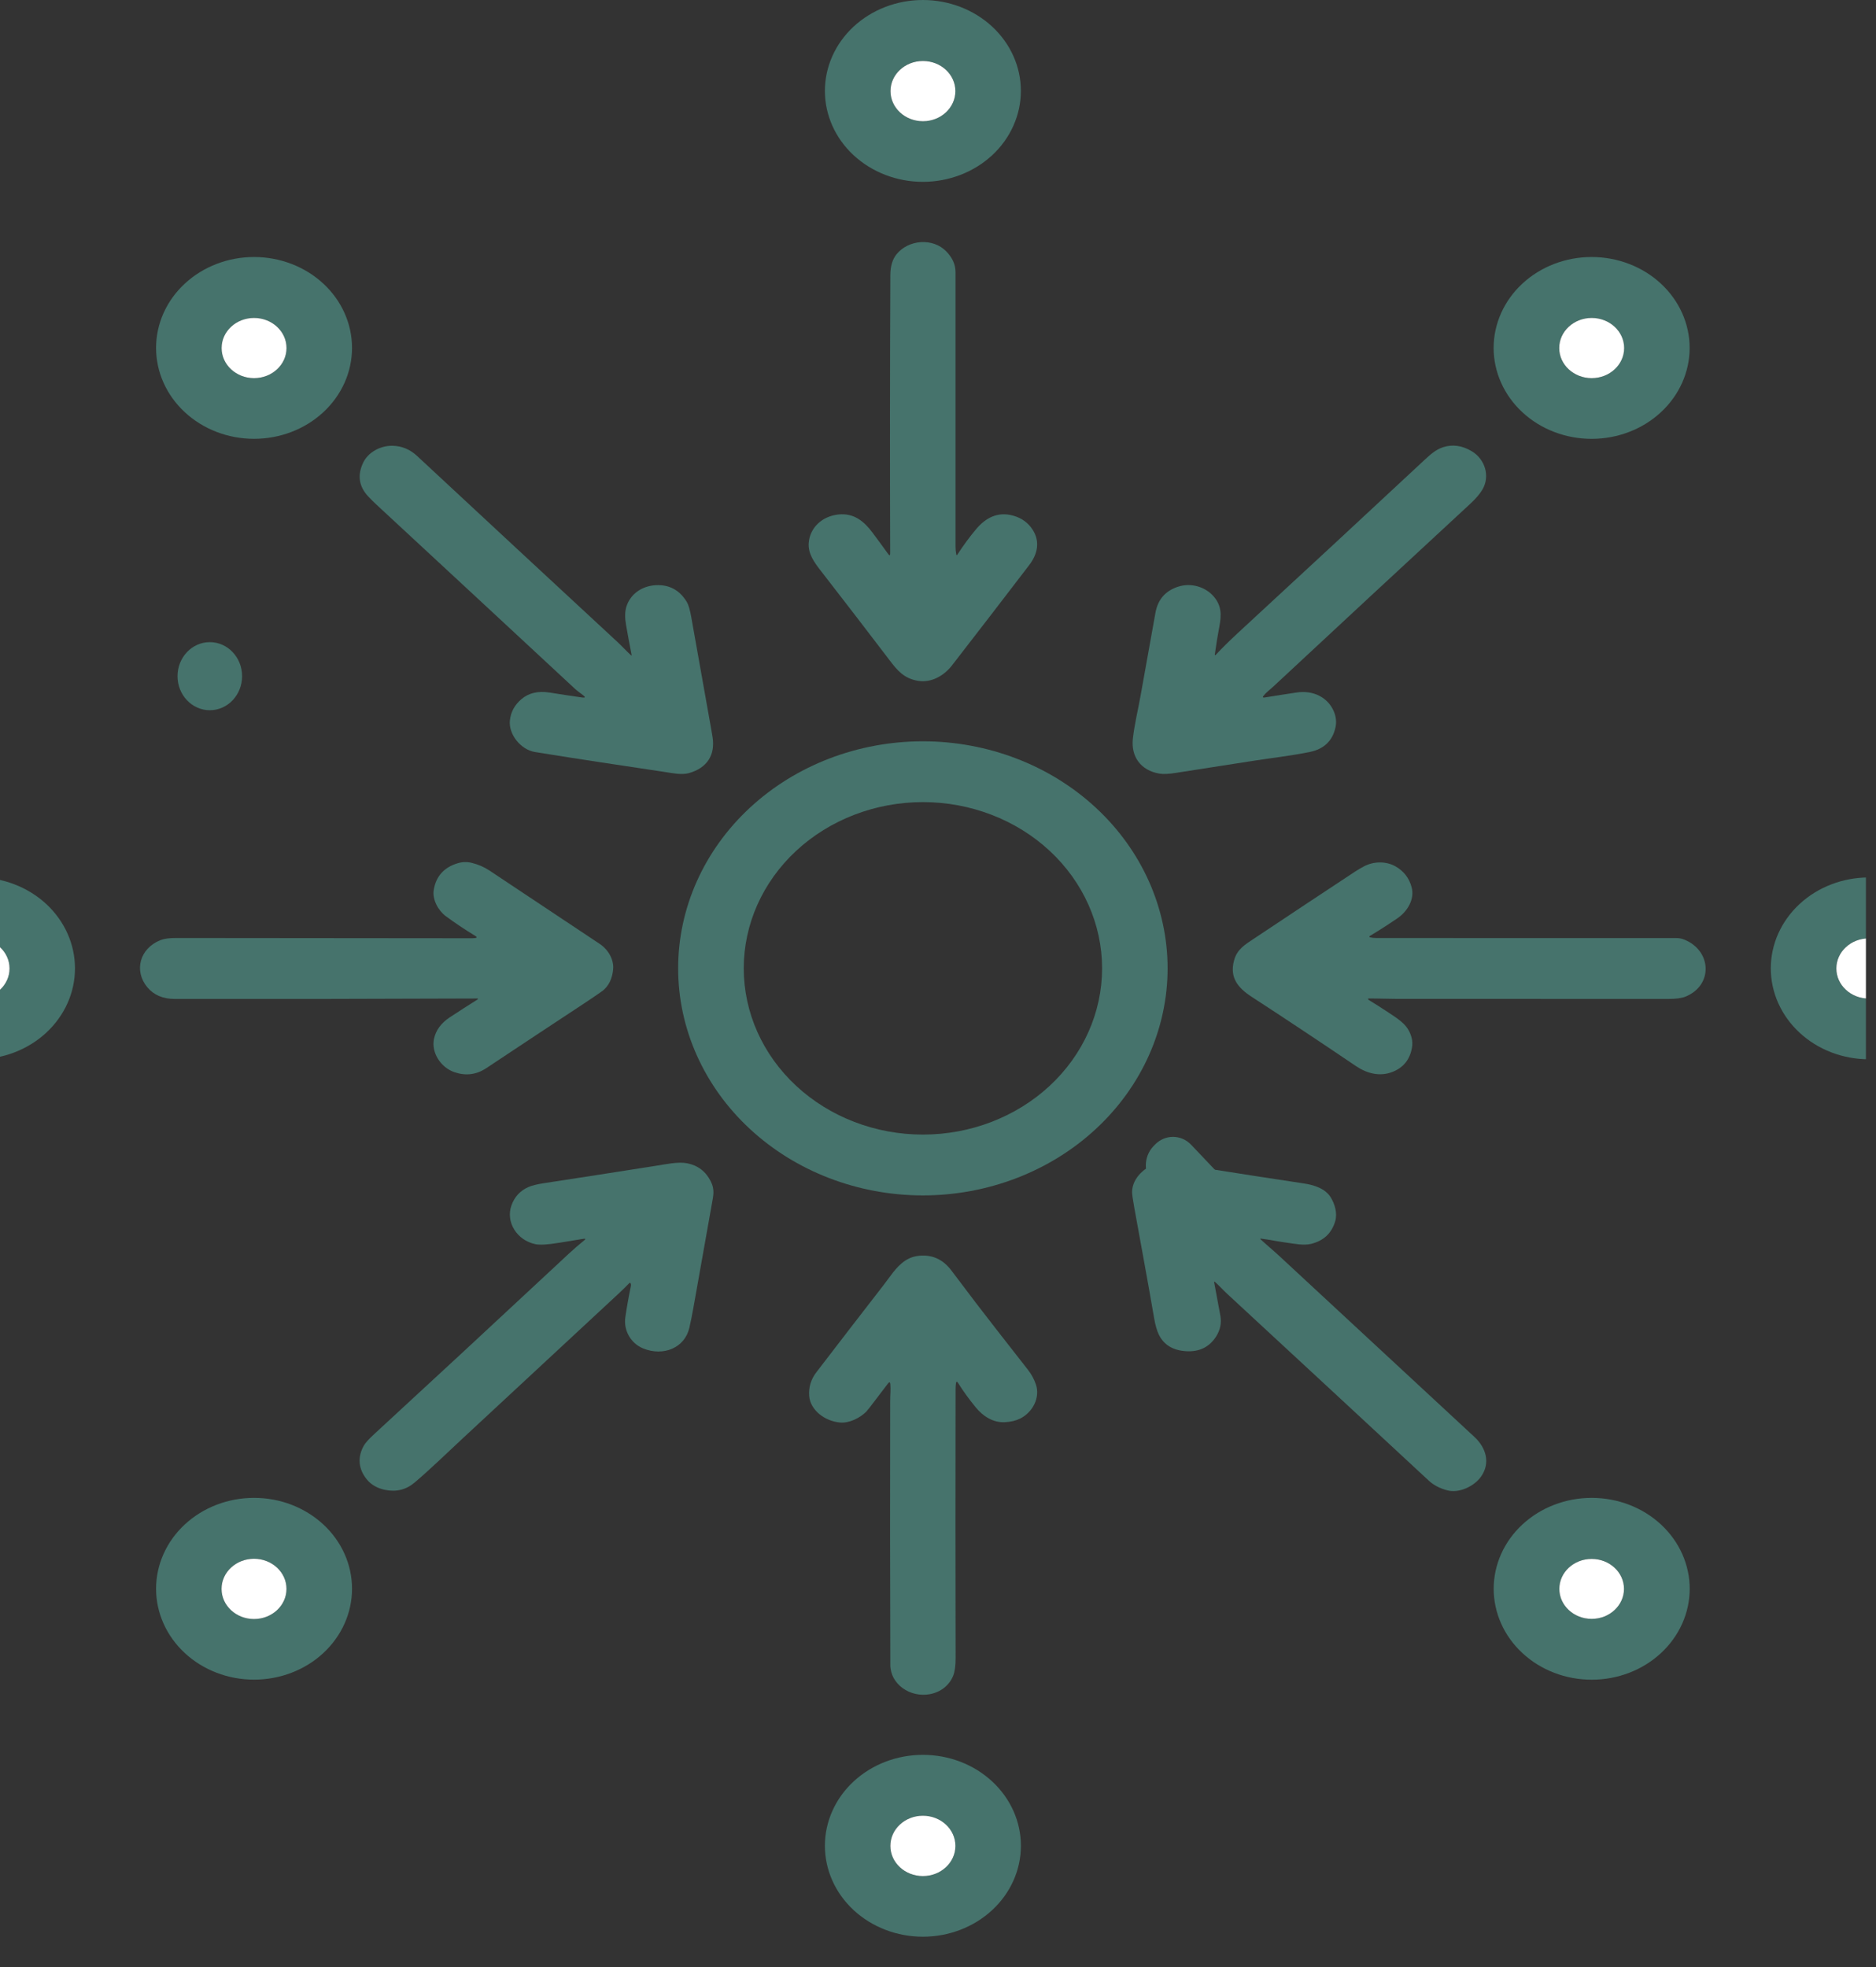 <svg width="62" height="65" viewBox="0 0 62 65" fill="none" xmlns="http://www.w3.org/2000/svg">
<rect x="0" y="0" width="62" height="65" fill="#333333" stroke="none"/>
<g clip-path="url(#clip0_8733_1014)">
<path d="M33.739 3.005C33.739 3.399 33.655 3.79 33.492 4.154C33.33 4.519 33.091 4.85 32.791 5.129C32.49 5.408 32.133 5.629 31.74 5.78C31.347 5.931 30.926 6.009 30.5 6.009C29.641 6.009 28.818 5.692 28.21 5.129C27.603 4.566 27.262 3.801 27.262 3.005C27.262 2.208 27.603 1.443 28.21 0.88C28.818 0.317 29.641 0 30.5 0C31.359 0 32.183 0.317 32.791 0.88C33.398 1.443 33.739 2.208 33.739 3.005ZM31.573 3.011C31.573 2.747 31.46 2.494 31.259 2.307C31.058 2.121 30.785 2.016 30.5 2.016C30.216 2.016 29.943 2.121 29.742 2.307C29.541 2.494 29.428 2.747 29.428 3.011C29.428 3.274 29.541 3.527 29.742 3.714C29.943 3.901 30.216 4.005 30.5 4.005C30.785 4.005 31.058 3.901 31.259 3.714C31.46 3.527 31.573 3.274 31.573 3.011Z" fill="#46736C"/>
<path d="M30.502 4.006C31.094 4.006 31.574 3.56 31.574 3.011C31.574 2.461 31.094 2.016 30.502 2.016C29.91 2.016 29.43 2.461 29.43 3.011C29.43 3.56 29.91 4.006 30.502 4.006Z" fill="white"/>
<path d="M31.603 18.318C31.61 18.353 31.622 18.355 31.642 18.325C31.84 18.02 32.046 17.741 32.258 17.488C32.572 17.115 32.974 16.892 33.495 17.043C33.77 17.122 33.981 17.276 34.128 17.505C34.38 17.898 34.291 18.311 34.017 18.67C33.17 19.778 32.319 20.884 31.463 21.988C31.206 22.32 30.788 22.574 30.338 22.498C29.877 22.421 29.655 22.155 29.396 21.813C28.666 20.854 27.906 19.866 27.116 18.848C26.903 18.573 26.701 18.29 26.727 17.943C26.765 17.441 27.164 17.061 27.705 17.002C28.226 16.945 28.56 17.234 28.833 17.598C29.011 17.836 29.184 18.071 29.351 18.304C29.397 18.368 29.42 18.362 29.419 18.285C29.409 15.194 29.411 12.127 29.425 9.084C29.427 8.796 29.495 8.568 29.632 8.4C30.027 7.914 30.838 7.853 31.277 8.311C31.47 8.512 31.58 8.733 31.579 9C31.577 12.137 31.577 15.159 31.579 18.064C31.579 18.153 31.587 18.238 31.603 18.318Z" fill="#46736C"/>
<path d="M11.634 11.497C11.634 12.294 11.293 13.058 10.686 13.621C10.079 14.185 9.255 14.501 8.396 14.501C7.538 14.501 6.714 14.185 6.107 13.621C5.499 13.058 5.158 12.294 5.158 11.497C5.158 10.7 5.499 9.936 6.107 9.373C6.714 8.81 7.538 8.493 8.396 8.493C9.255 8.493 10.079 8.81 10.686 9.373C11.293 9.936 11.634 10.7 11.634 11.497ZM9.469 11.502C9.469 11.238 9.356 10.985 9.155 10.798C8.953 10.612 8.681 10.507 8.396 10.507C8.255 10.507 8.116 10.533 7.986 10.583C7.856 10.633 7.738 10.706 7.638 10.798C7.539 10.891 7.46 11 7.406 11.121C7.352 11.242 7.324 11.371 7.324 11.502C7.324 11.632 7.352 11.762 7.406 11.882C7.46 12.003 7.539 12.113 7.638 12.205C7.738 12.297 7.856 12.371 7.986 12.421C8.116 12.471 8.255 12.496 8.396 12.496C8.681 12.496 8.953 12.392 9.155 12.205C9.356 12.019 9.469 11.765 9.469 11.502Z" fill="#46736C"/>
<path d="M55.841 11.498C55.841 12.294 55.499 13.059 54.892 13.622C54.285 14.186 53.461 14.502 52.602 14.502C51.743 14.502 50.919 14.186 50.312 13.622C49.705 13.059 49.363 12.294 49.363 11.498C49.363 10.701 49.705 9.937 50.312 9.373C50.919 8.81 51.743 8.493 52.602 8.493C53.461 8.493 54.285 8.81 54.892 9.373C55.499 9.937 55.841 10.701 55.841 11.498ZM53.674 11.502C53.674 11.238 53.561 10.985 53.36 10.798C53.158 10.612 52.886 10.507 52.601 10.507C52.461 10.507 52.321 10.533 52.191 10.583C52.061 10.633 51.943 10.706 51.843 10.798C51.744 10.891 51.665 11 51.611 11.121C51.557 11.242 51.529 11.371 51.529 11.502C51.529 11.632 51.557 11.762 51.611 11.882C51.665 12.003 51.744 12.113 51.843 12.205C51.943 12.297 52.061 12.371 52.191 12.421C52.321 12.471 52.461 12.496 52.601 12.496C52.886 12.496 53.158 12.392 53.36 12.205C53.561 12.019 53.674 11.765 53.674 11.502Z" fill="#46736C"/>
<path d="M8.396 12.496C8.989 12.496 9.469 12.051 9.469 11.502C9.469 10.952 8.989 10.507 8.396 10.507C7.804 10.507 7.324 10.952 7.324 11.502C7.324 12.051 7.804 12.496 8.396 12.496Z" fill="white"/>
<path d="M52.603 12.496C53.196 12.496 53.676 12.051 53.676 11.502C53.676 10.952 53.196 10.507 52.603 10.507C52.011 10.507 51.531 10.952 51.531 11.502C51.531 12.051 52.011 12.496 52.603 12.496Z" fill="white"/>
<path d="M41.758 22.991C41.721 23.039 41.733 23.058 41.796 23.049C42.17 22.988 42.522 22.933 42.853 22.884C43.394 22.802 43.888 23.039 44.086 23.519C44.157 23.693 44.174 23.866 44.136 24.039C44.038 24.483 43.755 24.753 43.289 24.849C42.704 24.969 42.085 25.04 41.47 25.134C40.585 25.27 39.716 25.406 38.863 25.54C38.627 25.578 38.444 25.586 38.315 25.564C37.696 25.459 37.375 24.999 37.44 24.41C37.491 23.947 37.61 23.465 37.694 22.994C37.859 22.078 38.024 21.162 38.187 20.247C38.266 19.811 38.514 19.525 38.934 19.388C39.368 19.246 39.849 19.397 40.119 19.719C40.368 20.016 40.374 20.313 40.298 20.708C40.244 20.992 40.194 21.296 40.15 21.617C40.144 21.66 40.157 21.665 40.187 21.632C40.392 21.412 40.635 21.173 40.916 20.913C43.03 18.962 45.082 17.059 47.071 15.206C47.252 15.038 47.446 14.857 47.695 14.777C48.008 14.678 48.323 14.722 48.638 14.91C49.084 15.176 49.25 15.739 48.994 16.175C48.908 16.32 48.779 16.473 48.607 16.633C46.392 18.681 44.215 20.702 42.075 22.694C41.969 22.792 41.845 22.882 41.758 22.991Z" fill="#46736C"/>
<path d="M20.873 21.634C20.807 21.301 20.746 20.973 20.69 20.649C20.652 20.428 20.64 20.196 20.723 19.985C20.873 19.603 21.238 19.359 21.677 19.338C22.123 19.316 22.463 19.502 22.699 19.893C22.754 19.986 22.804 20.156 22.847 20.401C23.067 21.635 23.287 22.869 23.506 24.102C23.521 24.187 23.536 24.272 23.549 24.357C23.641 24.937 23.38 25.378 22.764 25.549C22.525 25.615 22.207 25.546 21.963 25.509C20.58 25.3 19.121 25.086 17.681 24.851C17.2 24.772 16.805 24.258 16.851 23.81C16.88 23.53 17.007 23.295 17.232 23.104C17.474 22.898 17.785 22.826 18.164 22.886C18.55 22.948 18.908 23.002 19.237 23.049C19.344 23.064 19.356 23.04 19.273 22.975C19.179 22.901 19.081 22.835 18.992 22.753C16.726 20.647 14.545 18.625 12.45 16.684C12.355 16.597 12.263 16.506 12.173 16.409C11.86 16.077 11.804 15.702 12.005 15.284C12.165 14.951 12.563 14.726 12.964 14.731C13.274 14.735 13.547 14.847 13.785 15.068C16.017 17.145 18.221 19.191 20.395 21.204C20.55 21.348 20.694 21.505 20.847 21.647C20.871 21.669 20.88 21.665 20.873 21.634Z" fill="#46736C"/>
<path d="M38.588 32C38.588 33.99 37.736 35.898 36.219 37.305C34.702 38.712 32.645 39.503 30.5 39.503C28.355 39.503 26.298 38.712 24.781 37.305C23.264 35.898 22.412 33.99 22.412 32C22.412 30.01 23.264 28.101 24.781 26.694C26.298 25.287 28.355 24.497 30.5 24.497C32.645 24.497 34.702 25.287 36.219 26.694C37.736 28.101 38.588 30.01 38.588 32ZM36.423 32C36.423 30.543 35.799 29.145 34.689 28.115C33.578 27.085 32.072 26.506 30.502 26.506C28.931 26.506 27.425 27.085 26.314 28.115C25.204 29.145 24.58 30.543 24.58 32C24.58 33.457 25.204 34.854 26.314 35.884C27.425 36.914 28.931 37.493 30.502 37.493C32.072 37.493 33.578 36.914 34.689 35.884C35.799 34.854 36.423 33.457 36.423 32Z" fill="#46736C"/>
<path d="M15.796 33.005C15.797 33.004 15.796 33.003 15.796 33.002C15.796 33.001 15.795 33 15.794 32.999C15.793 32.998 15.792 32.997 15.791 32.997C15.79 32.996 15.789 32.996 15.788 32.996C12.428 33.01 9.092 33.015 5.778 33.011C5.386 33.011 5.084 32.882 4.869 32.625C4.417 32.082 4.616 31.337 5.309 31.065C5.427 31.019 5.601 30.996 5.832 30.996C9.085 31 12.342 31.003 15.604 31.005C15.637 31.005 15.668 31.003 15.699 30.999C15.766 30.989 15.771 30.967 15.714 30.932C15.347 30.707 15.018 30.487 14.73 30.273C14.484 30.09 14.282 29.724 14.335 29.408C14.409 28.96 14.67 28.666 15.12 28.528C15.277 28.48 15.433 28.475 15.588 28.513C15.805 28.566 16.001 28.651 16.177 28.768C17.393 29.58 18.608 30.388 19.82 31.192C20.101 31.379 20.292 31.708 20.264 32.027C20.24 32.309 20.133 32.59 19.885 32.764C19.701 32.893 19.517 33.019 19.33 33.142C18.246 33.856 17.16 34.574 16.073 35.297C15.746 35.514 15.397 35.559 15.024 35.433C14.559 35.276 14.251 34.778 14.342 34.335C14.402 34.049 14.574 33.811 14.861 33.621C15.176 33.413 15.483 33.216 15.781 33.029C15.79 33.024 15.795 33.016 15.796 33.005Z" fill="#46736C"/>
<path d="M45.214 33.017C45.218 33.028 45.227 33.038 45.242 33.048C45.453 33.177 45.667 33.313 45.883 33.456C46.289 33.725 46.548 33.889 46.654 34.3C46.68 34.401 46.683 34.507 46.665 34.616C46.598 35.008 46.386 35.276 46.028 35.419C45.597 35.591 45.17 35.471 44.808 35.226C43.602 34.41 42.456 33.649 41.369 32.942C40.908 32.642 40.634 32.305 40.783 31.743C40.881 31.369 41.145 31.216 41.447 31.015C42.617 30.235 43.73 29.497 44.786 28.801C44.879 28.74 44.977 28.683 45.081 28.628C45.396 28.462 45.806 28.451 46.122 28.631C46.396 28.787 46.573 29.018 46.654 29.323C46.758 29.713 46.517 30.116 46.187 30.343C45.89 30.546 45.584 30.742 45.268 30.932C45.264 30.934 45.261 30.938 45.259 30.942C45.257 30.946 45.256 30.951 45.257 30.955C45.258 30.96 45.26 30.964 45.264 30.967C45.267 30.971 45.271 30.973 45.276 30.974C45.346 30.99 45.416 30.997 45.484 30.997C48.73 30.998 52.037 30.999 55.405 30.999C55.487 30.999 55.564 31.013 55.637 31.04C56.575 31.393 56.632 32.565 55.696 32.937C55.57 32.987 55.375 33.012 55.111 33.011C51.933 33.008 48.932 33.007 46.109 33.008C45.821 33.008 45.526 32.993 45.231 32.996C45.229 32.996 45.226 32.997 45.224 32.998C45.221 32.999 45.219 33.001 45.218 33.002C45.216 33.005 45.215 33.007 45.214 33.009C45.214 33.012 45.214 33.014 45.214 33.017Z" fill="#46736C"/>
<path d="M2.478 32C2.478 32.395 2.395 32.785 2.232 33.15C2.069 33.515 1.83 33.846 1.53 34.125C1.229 34.404 0.872 34.625 0.479 34.776C0.086 34.927 -0.335 35.005 -0.761 35.005C-1.186 35.005 -1.607 34.927 -2 34.776C-2.393 34.625 -2.75 34.404 -3.051 34.125C-3.352 33.846 -3.591 33.515 -3.753 33.15C-3.916 32.785 -4 32.395 -4 32C-4 31.203 -3.659 30.439 -3.051 29.875C-2.444 29.312 -1.62 28.995 -0.761 28.995C0.098 28.995 0.922 29.312 1.53 29.875C2.137 30.439 2.478 31.203 2.478 32ZM0.315 32.004C0.315 31.74 0.202 31.486 0.001 31.3C-0.2 31.113 -0.473 31.008 -0.758 31.008C-1.043 31.008 -1.316 31.113 -1.517 31.3C-1.718 31.486 -1.831 31.74 -1.831 32.004C-1.831 32.268 -1.718 32.521 -1.517 32.708C-1.316 32.895 -1.043 32.999 -0.758 32.999C-0.473 32.999 -0.2 32.895 0.001 32.708C0.202 32.521 0.315 32.268 0.315 32.004Z" fill="#46736C"/>
<path d="M65 32C65 32.797 64.659 33.561 64.051 34.124C63.444 34.688 62.62 35.004 61.761 35.004C60.903 35.004 60.079 34.688 59.472 34.124C58.865 33.561 58.523 32.797 58.523 32C58.523 31.203 58.865 30.439 59.472 29.876C60.079 29.313 60.903 28.996 61.761 28.996C62.62 28.996 63.444 29.313 64.051 29.876C64.659 30.439 65 31.203 65 32ZM62.832 32.005C62.832 31.741 62.719 31.488 62.518 31.302C62.317 31.116 62.044 31.011 61.76 31.011C61.476 31.011 61.204 31.116 61.003 31.302C60.802 31.488 60.689 31.741 60.689 32.005C60.689 32.268 60.802 32.521 61.003 32.707C61.204 32.894 61.476 32.998 61.76 32.998C62.044 32.998 62.317 32.894 62.518 32.707C62.719 32.521 62.832 32.268 62.832 32.005Z" fill="#46736C"/>
<path d="M-0.759 33C-0.166 33 0.315 32.554 0.315 32.004C0.315 31.454 -0.166 31.008 -0.759 31.008C-1.351 31.008 -1.832 31.454 -1.832 32.004C-1.832 32.554 -1.351 33 -0.759 33Z" fill="white"/>
<path d="M61.761 32.998C62.352 32.998 62.832 32.553 62.832 32.004C62.832 31.455 62.352 31.01 61.761 31.01C61.169 31.01 60.69 31.455 60.69 32.004C60.69 32.553 61.169 32.998 61.761 32.998Z" fill="white"/>
<path d="M40.128 42.383C40.201 42.767 40.269 43.132 40.332 43.478C40.375 43.718 40.33 43.944 40.197 44.157C39.974 44.511 39.644 44.676 39.207 44.652C38.774 44.627 38.473 44.449 38.305 44.117C38.237 43.981 38.183 43.794 38.142 43.554C37.932 42.329 37.703 41.106 37.489 39.919C37.438 39.637 37.413 39.46 37.414 39.387C37.423 38.919 37.842 38.55 38.304 38.413C38.351 38.399 38.4 38.395 38.451 38.402C38.919 38.465 39.417 38.538 39.946 38.622C40.967 38.784 42.011 38.945 43.079 39.106C43.439 39.16 43.801 39.276 43.982 39.573C44.115 39.791 44.203 40.09 44.13 40.347C44.015 40.749 43.749 41.001 43.333 41.104C43.076 41.166 42.774 41.098 42.516 41.064C42.233 41.027 41.957 40.965 41.682 40.932C41.647 40.928 41.642 40.938 41.667 40.96C41.862 41.141 42.074 41.315 42.272 41.498C44.343 43.419 46.495 45.415 48.73 47.486C49.111 47.839 49.266 48.344 48.947 48.796C48.726 49.111 48.225 49.354 47.835 49.25C47.584 49.184 47.379 49.077 47.222 48.931C45.007 46.874 42.787 44.818 40.564 42.762C40.425 42.633 40.299 42.492 40.159 42.367C40.132 42.343 40.122 42.348 40.128 42.383Z" fill="#46736C"/>
<path d="M19.278 40.938C19.012 40.98 18.739 41.025 18.459 41.071C18.098 41.131 17.843 41.145 17.692 41.114C17.081 40.986 16.708 40.382 16.902 39.836C17.002 39.554 17.186 39.352 17.454 39.231C17.57 39.179 17.742 39.135 17.97 39.1C19.143 38.921 20.374 38.73 21.661 38.527C21.986 38.476 22.41 38.383 22.705 38.44C23.065 38.51 23.328 38.712 23.493 39.045C23.626 39.314 23.576 39.505 23.53 39.763C23.331 40.893 23.126 42.044 22.916 43.217C22.877 43.436 22.833 43.655 22.783 43.876C22.632 44.54 21.926 44.833 21.256 44.56C20.83 44.386 20.607 43.946 20.666 43.536C20.714 43.199 20.776 42.853 20.851 42.498C20.857 42.466 20.854 42.435 20.84 42.406C20.838 42.403 20.836 42.4 20.833 42.397C20.83 42.395 20.826 42.394 20.822 42.393C20.818 42.392 20.814 42.392 20.81 42.394C20.806 42.395 20.803 42.397 20.8 42.4C20.684 42.519 20.57 42.631 20.456 42.737C18.698 44.372 16.977 45.97 15.29 47.534C14.758 48.027 14.229 48.546 13.702 48.992C13.421 49.23 13.096 49.31 12.727 49.234C12.473 49.181 12.274 49.069 12.131 48.898C11.845 48.556 11.808 48.157 12.022 47.776C12.074 47.683 12.189 47.555 12.366 47.392C14.355 45.56 16.339 43.722 18.317 41.877C18.641 41.575 18.963 41.266 19.305 40.99C19.363 40.943 19.354 40.926 19.278 40.938Z" fill="#46736C"/>
<path d="M29.425 45.739C29.418 45.667 29.392 45.66 29.347 45.719C29.225 45.877 29.104 46.035 28.985 46.194C28.779 46.467 28.659 46.62 28.626 46.653C28.417 46.855 28.077 47.035 27.763 47.008C27.263 46.965 26.777 46.6 26.743 46.127C26.723 45.84 26.801 45.581 26.978 45.35C27.744 44.351 28.483 43.391 29.197 42.472C29.276 42.37 29.354 42.265 29.433 42.157C29.644 41.869 29.911 41.566 30.306 41.507C30.773 41.437 31.154 41.598 31.447 41.99C32.027 42.763 32.522 43.411 32.931 43.933C33.283 44.381 33.633 44.829 33.98 45.275C34.09 45.417 34.175 45.574 34.234 45.746C34.385 46.182 34.131 46.669 33.716 46.877C33.579 46.946 33.412 46.986 33.217 46.997C32.816 47.02 32.481 46.794 32.245 46.505C32.032 46.245 31.837 45.977 31.662 45.699C31.626 45.642 31.604 45.647 31.594 45.711C31.585 45.772 31.581 45.838 31.581 45.908C31.575 48.901 31.576 51.862 31.582 54.794C31.582 55.051 31.555 55.246 31.5 55.38C31.374 55.69 31.097 55.915 30.737 55.984C30.08 56.109 29.425 55.657 29.424 55.014C29.414 52.117 29.413 49.211 29.419 46.296C29.419 46.113 29.441 45.924 29.425 45.739Z" fill="#46736C"/>
<path d="M11.634 52.502C11.634 53.298 11.293 54.062 10.686 54.626C10.079 55.189 9.255 55.505 8.396 55.505C7.538 55.505 6.714 55.189 6.107 54.626C5.499 54.062 5.158 53.298 5.158 52.502C5.158 52.107 5.242 51.716 5.405 51.352C5.567 50.987 5.806 50.656 6.107 50.377C6.407 50.099 6.764 49.877 7.157 49.726C7.55 49.575 7.971 49.498 8.396 49.498C8.822 49.498 9.243 49.575 9.635 49.726C10.028 49.877 10.385 50.099 10.686 50.377C10.987 50.656 11.225 50.987 11.388 51.352C11.551 51.716 11.634 52.107 11.634 52.502ZM9.468 52.507C9.468 52.243 9.355 51.989 9.154 51.803C8.953 51.616 8.68 51.511 8.395 51.511C8.111 51.511 7.838 51.616 7.637 51.803C7.435 51.989 7.322 52.243 7.322 52.507C7.322 52.771 7.435 53.024 7.637 53.21C7.838 53.397 8.111 53.502 8.395 53.502C8.68 53.502 8.953 53.397 9.154 53.21C9.355 53.024 9.468 52.771 9.468 52.507Z" fill="#46736C"/>
<path d="M55.843 52.502C55.843 53.299 55.501 54.064 54.894 54.627C54.287 55.191 53.463 55.507 52.604 55.507C51.745 55.507 50.921 55.191 50.314 54.627C49.706 54.064 49.365 53.299 49.365 52.502C49.365 51.706 49.706 50.941 50.314 50.378C50.921 49.815 51.745 49.498 52.604 49.498C53.463 49.498 54.287 49.815 54.894 50.378C55.501 50.941 55.843 51.706 55.843 52.502ZM53.671 52.506C53.671 52.243 53.558 51.991 53.358 51.806C53.158 51.62 52.886 51.516 52.603 51.516C52.32 51.516 52.048 51.62 51.848 51.806C51.647 51.991 51.535 52.243 51.535 52.506C51.535 52.769 51.647 53.021 51.848 53.207C52.048 53.392 52.32 53.497 52.603 53.497C52.886 53.497 53.158 53.392 53.358 53.207C53.558 53.021 53.671 52.769 53.671 52.506Z" fill="#46736C"/>
<path d="M52.603 53.497C53.193 53.497 53.671 53.053 53.671 52.506C53.671 51.959 53.193 51.516 52.603 51.516C52.013 51.516 51.535 51.959 51.535 52.506C51.535 53.053 52.013 53.497 52.603 53.497Z" fill="white"/>
<path d="M8.395 53.502C8.988 53.502 9.468 53.056 9.468 52.506C9.468 51.957 8.988 51.511 8.395 51.511C7.803 51.511 7.322 51.957 7.322 52.506C7.322 53.056 7.803 53.502 8.395 53.502Z" fill="white"/>
<path d="M33.74 60.995C33.74 61.792 33.399 62.556 32.791 63.12C32.184 63.683 31.36 64 30.501 64C29.642 64 28.818 63.683 28.21 63.12C27.603 62.556 27.262 61.792 27.262 60.995C27.262 60.198 27.603 59.433 28.21 58.87C28.818 58.306 29.642 57.99 30.501 57.99C31.36 57.99 32.184 58.306 32.791 58.87C33.399 59.433 33.74 60.198 33.74 60.995ZM31.573 60.999C31.573 60.735 31.46 60.481 31.259 60.294C31.057 60.108 30.784 60.003 30.499 60.003C30.214 60.003 29.941 60.108 29.739 60.294C29.538 60.481 29.424 60.735 29.424 60.999C29.424 61.264 29.538 61.517 29.739 61.704C29.941 61.891 30.214 61.996 30.499 61.996C30.784 61.996 31.057 61.891 31.259 61.704C31.46 61.517 31.573 61.264 31.573 60.999Z" fill="#46736C"/>
<path d="M30.5 61.996C31.094 61.996 31.575 61.55 31.575 60.999C31.575 60.449 31.094 60.002 30.5 60.002C29.907 60.002 29.426 60.449 29.426 60.999C29.426 61.55 29.907 61.996 30.5 61.996Z" fill="white"/>
<path d="M6.934 23.47C7.524 23.47 8.001 22.966 8.001 22.345C8.001 21.724 7.524 21.22 6.934 21.22C6.345 21.22 5.867 21.724 5.867 22.345C5.867 22.966 6.345 23.47 6.934 23.47Z" fill="#46736C"/>
<path d="M40.684 39.218L39.369 37.832C39.036 37.481 38.496 37.481 38.163 37.832L38.118 37.879C37.785 38.23 37.785 38.799 38.118 39.15L39.433 40.536C39.766 40.887 40.306 40.887 40.639 40.536L40.684 40.489C41.017 40.139 41.017 39.569 40.684 39.218Z" fill="#46736C"/>
</g>
<defs>
<clipPath id="clip0_8733_1014">
<rect width="61.667" height="65" fill="white"/>
</clipPath>
</defs>
</svg>
